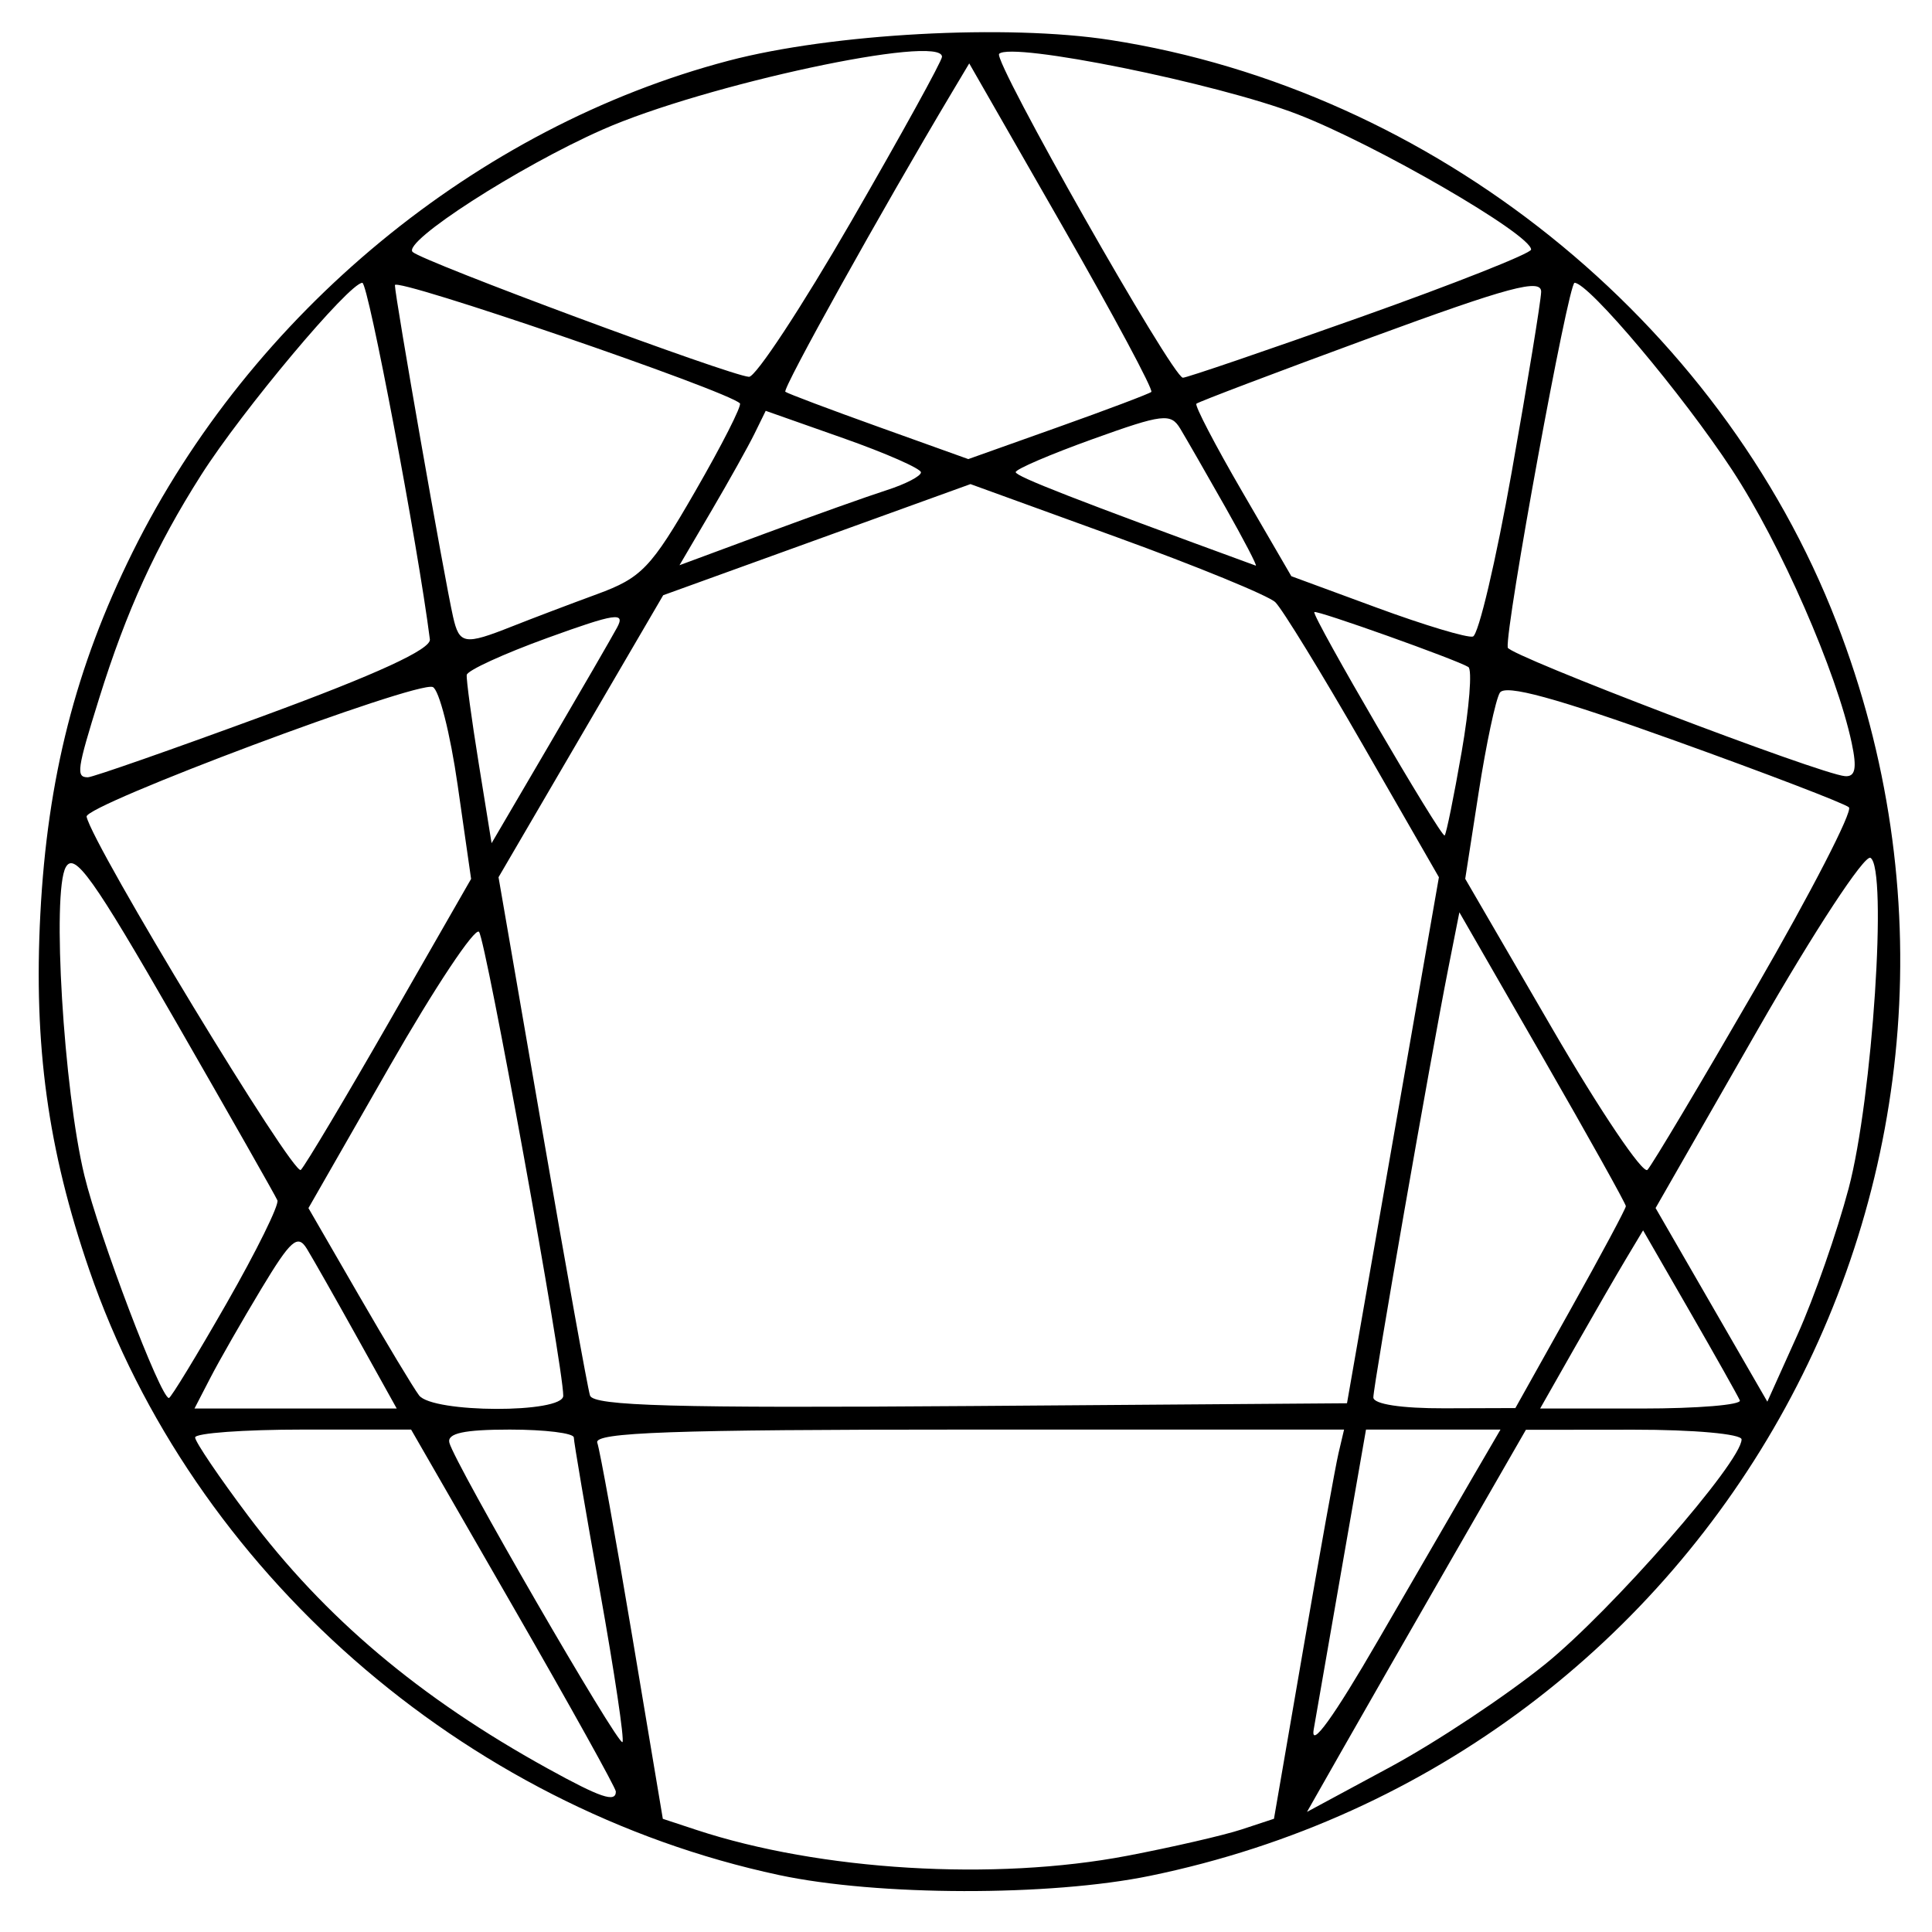 <?xml version="1.0" encoding="UTF-8" standalone="no"?>
<svg
   xmlns:dc="http://purl.org/dc/elements/1.1/"
   xmlns:cc="http://creativecommons.org/ns#"
   xmlns:rdf="http://www.w3.org/1999/02/22-rdf-syntax-ns#"
   xmlns:svg="http://www.w3.org/2000/svg"
   xmlns="http://www.w3.org/2000/svg"
   viewBox="0 0 225 225"
   height="225"
   width="225"
   id="svg815"
   version="1.1">
  <defs
     id="defs819" />
  <path
     id="path825"
     d="M 90.713,218.364 C 53.868,210.479 22.441,182.903 10.395,147.889 5.571,133.864 3.906,121.755 4.698,106.451 5.518,90.616 8.817,77.669 15.436,64.312 29.232,36.471 55.539,14.778 84.858,7.068 96.929,3.893 117.289,2.789 129.309,4.657 c 37.578,5.84 70.933,32.584 84.576,67.811 24.367,62.92 -13.634,132.325 -79.93,145.985 -11.695,2.41 -31.758,2.368 -43.242,-0.089 z m 40.585,-2.244 c 5.256,-1.006 11.247,-2.386 13.312,-3.068 l 3.756,-1.239 3.433,-19.906 c 1.888,-10.948 3.725,-21.146 4.082,-22.662 l 0.649,-2.757 h -43.76 c -34.484,0 -43.644,0.325 -43.211,1.532 0.302,0.842 2.143,11.042 4.091,22.666 l 3.542,21.134 3.882,1.281 c 14.437,4.765 34.726,5.984 50.225,3.019 z m 48.628,-22.29 c 7.75,-6.259 22.897,-23.589 22.897,-26.197 0,-0.636 -5.58,-1.139 -12.559,-1.131 l -12.559,0.013 -8.577,14.913 c -4.717,8.202 -10.453,18.214 -12.747,22.249 l -4.17,7.336 9.684,-5.221 c 5.326,-2.872 13.44,-8.255 18.03,-11.962 z M 71.722,208.642 c 0,-0.402 -5.365,-10.051 -11.922,-21.442 L 47.878,166.488 H 35.295 c -6.921,0 -12.578,0.414 -12.571,0.919 0.006,0.505 2.789,4.617 6.184,9.136 8.905,11.856 19.967,21.189 34.85,29.403 6.201,3.423 7.964,4.019 7.964,2.695 z m 99.987,-36.946 3.037,-5.207 h -7.831 -7.831 l -2.729,15.622 c -1.501,8.592 -3.013,17.276 -3.361,19.298 -0.404,2.344 2.323,-1.431 7.522,-10.415 4.485,-7.75 9.522,-16.434 11.192,-19.298 z M 69.883,185.384 c -1.679,-9.382 -3.054,-17.471 -3.057,-17.976 -0.003,-0.505 -3.354,-0.919 -7.447,-0.919 -5.348,0 -7.33,0.431 -7.045,1.532 0.628,2.429 19.666,35.356 20.158,34.864 0.244,-0.244 -0.931,-8.119 -2.609,-17.5 z M 41.602,155.767 c -2.53,-4.549 -5.168,-9.198 -5.862,-10.331 -1.071,-1.749 -1.872,-1.046 -5.309,4.659 -2.226,3.696 -4.888,8.345 -5.915,10.331 l -1.867,3.611 h 11.777 11.777 z m 23.994,6.782 c 0,-3.469 -9.018,-53.124 -9.812,-54.028 -0.479,-0.546 -5.145,6.47 -10.367,15.591 l -9.496,16.583 5.859,10.139 c 3.223,5.577 6.383,10.829 7.024,11.671 1.575,2.072 16.792,2.111 16.792,0.044 z m 96.627,-29.756 5.351,-30.631 -8.802,-15.316 c -4.841,-8.424 -9.453,-15.945 -10.25,-16.713 -0.796,-0.769 -9.11,-4.178 -18.474,-7.576 l -17.027,-6.179 -17.893,6.471 -17.893,6.471 -9.588,16.421 -9.588,16.421 5.08,29.406 c 2.794,16.173 5.302,30.102 5.573,30.953 0.388,1.216 9.877,1.478 44.326,1.225 l 43.833,-0.322 z m 20.69,19.691 c 3.538,-6.325 6.433,-11.73 6.433,-12.013 0,-0.283 -4.362,-8.099 -9.694,-17.369 l -9.694,-16.855 -1.293,6.534 c -2.092,10.568 -8.725,48.552 -8.725,49.961 0,0.784 3.263,1.284 8.27,1.268 l 8.27,-0.027 6.433,-11.499 z m 19.706,10.605 c -0.225,-0.521 -2.851,-5.19 -5.837,-10.375 l -5.429,-9.428 -1.994,3.33 c -1.097,1.831 -3.794,6.5 -5.995,10.375 l -4.001,7.045 h 11.832 c 6.508,0 11.648,-0.426 11.424,-0.947 z M 26.394,151.774 c 3.474,-6.071 6.135,-11.464 5.912,-11.985 -0.223,-0.521 -5.584,-9.955 -11.914,-20.965 C 10.837,102.204 8.676,99.177 7.661,100.991 c -1.636,2.924 -0.248,25.947 2.165,35.901 1.716,7.079 8.873,25.921 9.845,25.921 0.223,0 3.249,-4.967 6.723,-11.038 z M 215.298,138.377 c 2.769,-10.464 4.538,-37.238 2.541,-38.472 -0.685,-0.423 -6.536,8.491 -13.133,20.009 l -11.897,20.773 6.507,11.275 6.507,11.275 3.512,-7.8 c 1.932,-4.29 4.614,-11.967 5.962,-17.059 z M 45.435,118.801 54.864,102.357 53.297,91.426 C 52.435,85.414 51.128,80.276 50.393,80.009 48.445,79.3 9.803,93.777 10.084,95.109 c 0.708,3.359 24.133,41.981 24.951,41.138 0.535,-0.551 5.215,-8.402 10.401,-17.446 z m 159.066,-3.769 c 6.427,-11.117 11.298,-20.572 10.824,-21.012 -0.474,-0.439 -9.616,-3.943 -20.316,-7.786 -13.824,-4.965 -19.71,-6.574 -20.338,-5.558 -0.486,0.786 -1.591,5.983 -2.457,11.549 l -1.574,10.12 10.135,17.445 c 5.574,9.595 10.564,16.997 11.088,16.45 0.524,-0.547 6.212,-10.091 12.639,-21.208 z M 71.872,73.069 c 0.987,-1.827 -0.193,-1.649 -8.123,1.225 -5.103,1.85 -9.33,3.789 -9.393,4.309 -0.063,0.52 0.562,5.142 1.39,10.271 l 1.504,9.325 6.734,-11.496 c 3.703,-6.323 7.253,-12.458 7.889,-13.634 z m 98.346,14.528 c 0.898,-5.166 1.251,-9.63 0.783,-9.919 -1.377,-0.851 -17.689,-6.668 -17.934,-6.396 -0.353,0.392 14.797,26.363 15.177,26.017 0.187,-0.17 1.075,-4.536 1.973,-9.702 z M 30.755,83.345 c 13.134,-4.828 19.454,-7.736 19.308,-8.883 -1.395,-10.984 -7.18,-41.526 -7.866,-41.526 -1.518,0 -14.014,14.901 -18.775,22.389 -5.255,8.264 -8.69,15.786 -11.877,26.009 -2.589,8.303 -2.716,9.189 -1.313,9.189 0.549,0 9.784,-3.23 20.523,-7.177 z m 184.896,3.195 c -1.765,-8.316 -8.287,-23.209 -13.928,-31.806 -5.789,-8.823 -16.712,-21.799 -18.349,-21.799 -0.727,0 -8.068,40.055 -7.785,42.479 0.107,0.914 36.379,14.746 39.278,14.977 1.205,0.096 1.409,-0.907 0.784,-3.852 z M 59.626,72.955 c 2.272,-0.902 6.723,-2.591 9.889,-3.753 5.213,-1.914 6.294,-3.044 11.429,-11.947 3.119,-5.408 5.471,-10.034 5.225,-10.28 -1.488,-1.488 -40.178,-14.744 -40.178,-13.766 0,1.304 5.759,34.144 6.774,38.629 0.728,3.214 1.329,3.312 6.86,1.117 z M 176.065,54.904 c 1.844,-10.398 3.381,-19.804 3.416,-20.902 0.051,-1.618 -3.713,-0.61 -19.847,5.317 -10.951,4.023 -20.087,7.487 -20.302,7.698 -0.215,0.211 2.184,4.817 5.333,10.236 l 5.725,9.852 9.983,3.676 c 5.49,2.022 10.513,3.53 11.161,3.351 0.648,-0.178 2.687,-8.832 4.532,-19.229 z m -72.793,2.177 c 2.19,-0.702 3.982,-1.633 3.982,-2.069 0,-0.436 -4.068,-2.227 -9.04,-3.98 l -9.04,-3.187 -1.301,2.654 c -0.716,1.46 -2.975,5.505 -5.02,8.99 l -3.719,6.336 10.078,-3.734 c 5.543,-2.054 11.87,-4.308 14.06,-5.01 z m 39.38,1.892 c -2.194,-3.875 -4.535,-7.95 -5.202,-9.056 -1.102,-1.828 -2.029,-1.717 -10.191,1.218 -4.938,1.776 -8.975,3.508 -8.97,3.849 0.006,0.501 6.924,3.196 27.957,10.889 0.218,0.08 -1.399,-3.025 -3.593,-6.9 z m -8.57,-13.328 c 0.267,-0.223 -4.395,-8.923 -10.36,-19.333 l -10.845,-18.927 -1.957,3.28 c -8.269,13.858 -19.847,34.66 -19.458,34.961 0.262,0.203 5.163,2.05 10.891,4.104 l 10.415,3.736 10.415,-3.708 c 5.728,-2.039 10.633,-3.891 10.9,-4.114 z M 99.17,25.723 C 104.964,15.69 109.705,7.09 109.705,6.611 c 0,-2.696 -27.71,3.255 -39.559,8.495 -9.739,4.307 -23.305,13.047 -22.093,14.234 1.131,1.107 36.988,14.42 39.171,14.544 0.776,0.044 6.152,-8.128 11.946,-18.161 z M 158.401,36.945 c 10.946,-3.89 19.906,-7.435 19.91,-7.879 0.017,-1.757 -18.091,-12.245 -27.22,-15.765 -9.362,-3.611 -33.306,-8.458 -34.733,-7.031 -0.76,0.76 20.184,37.676 21.4,37.72 0.407,0.015 9.696,-3.156 20.642,-7.045 z"
     style="fill:#000000;stroke-width:1.225" />
</svg>
